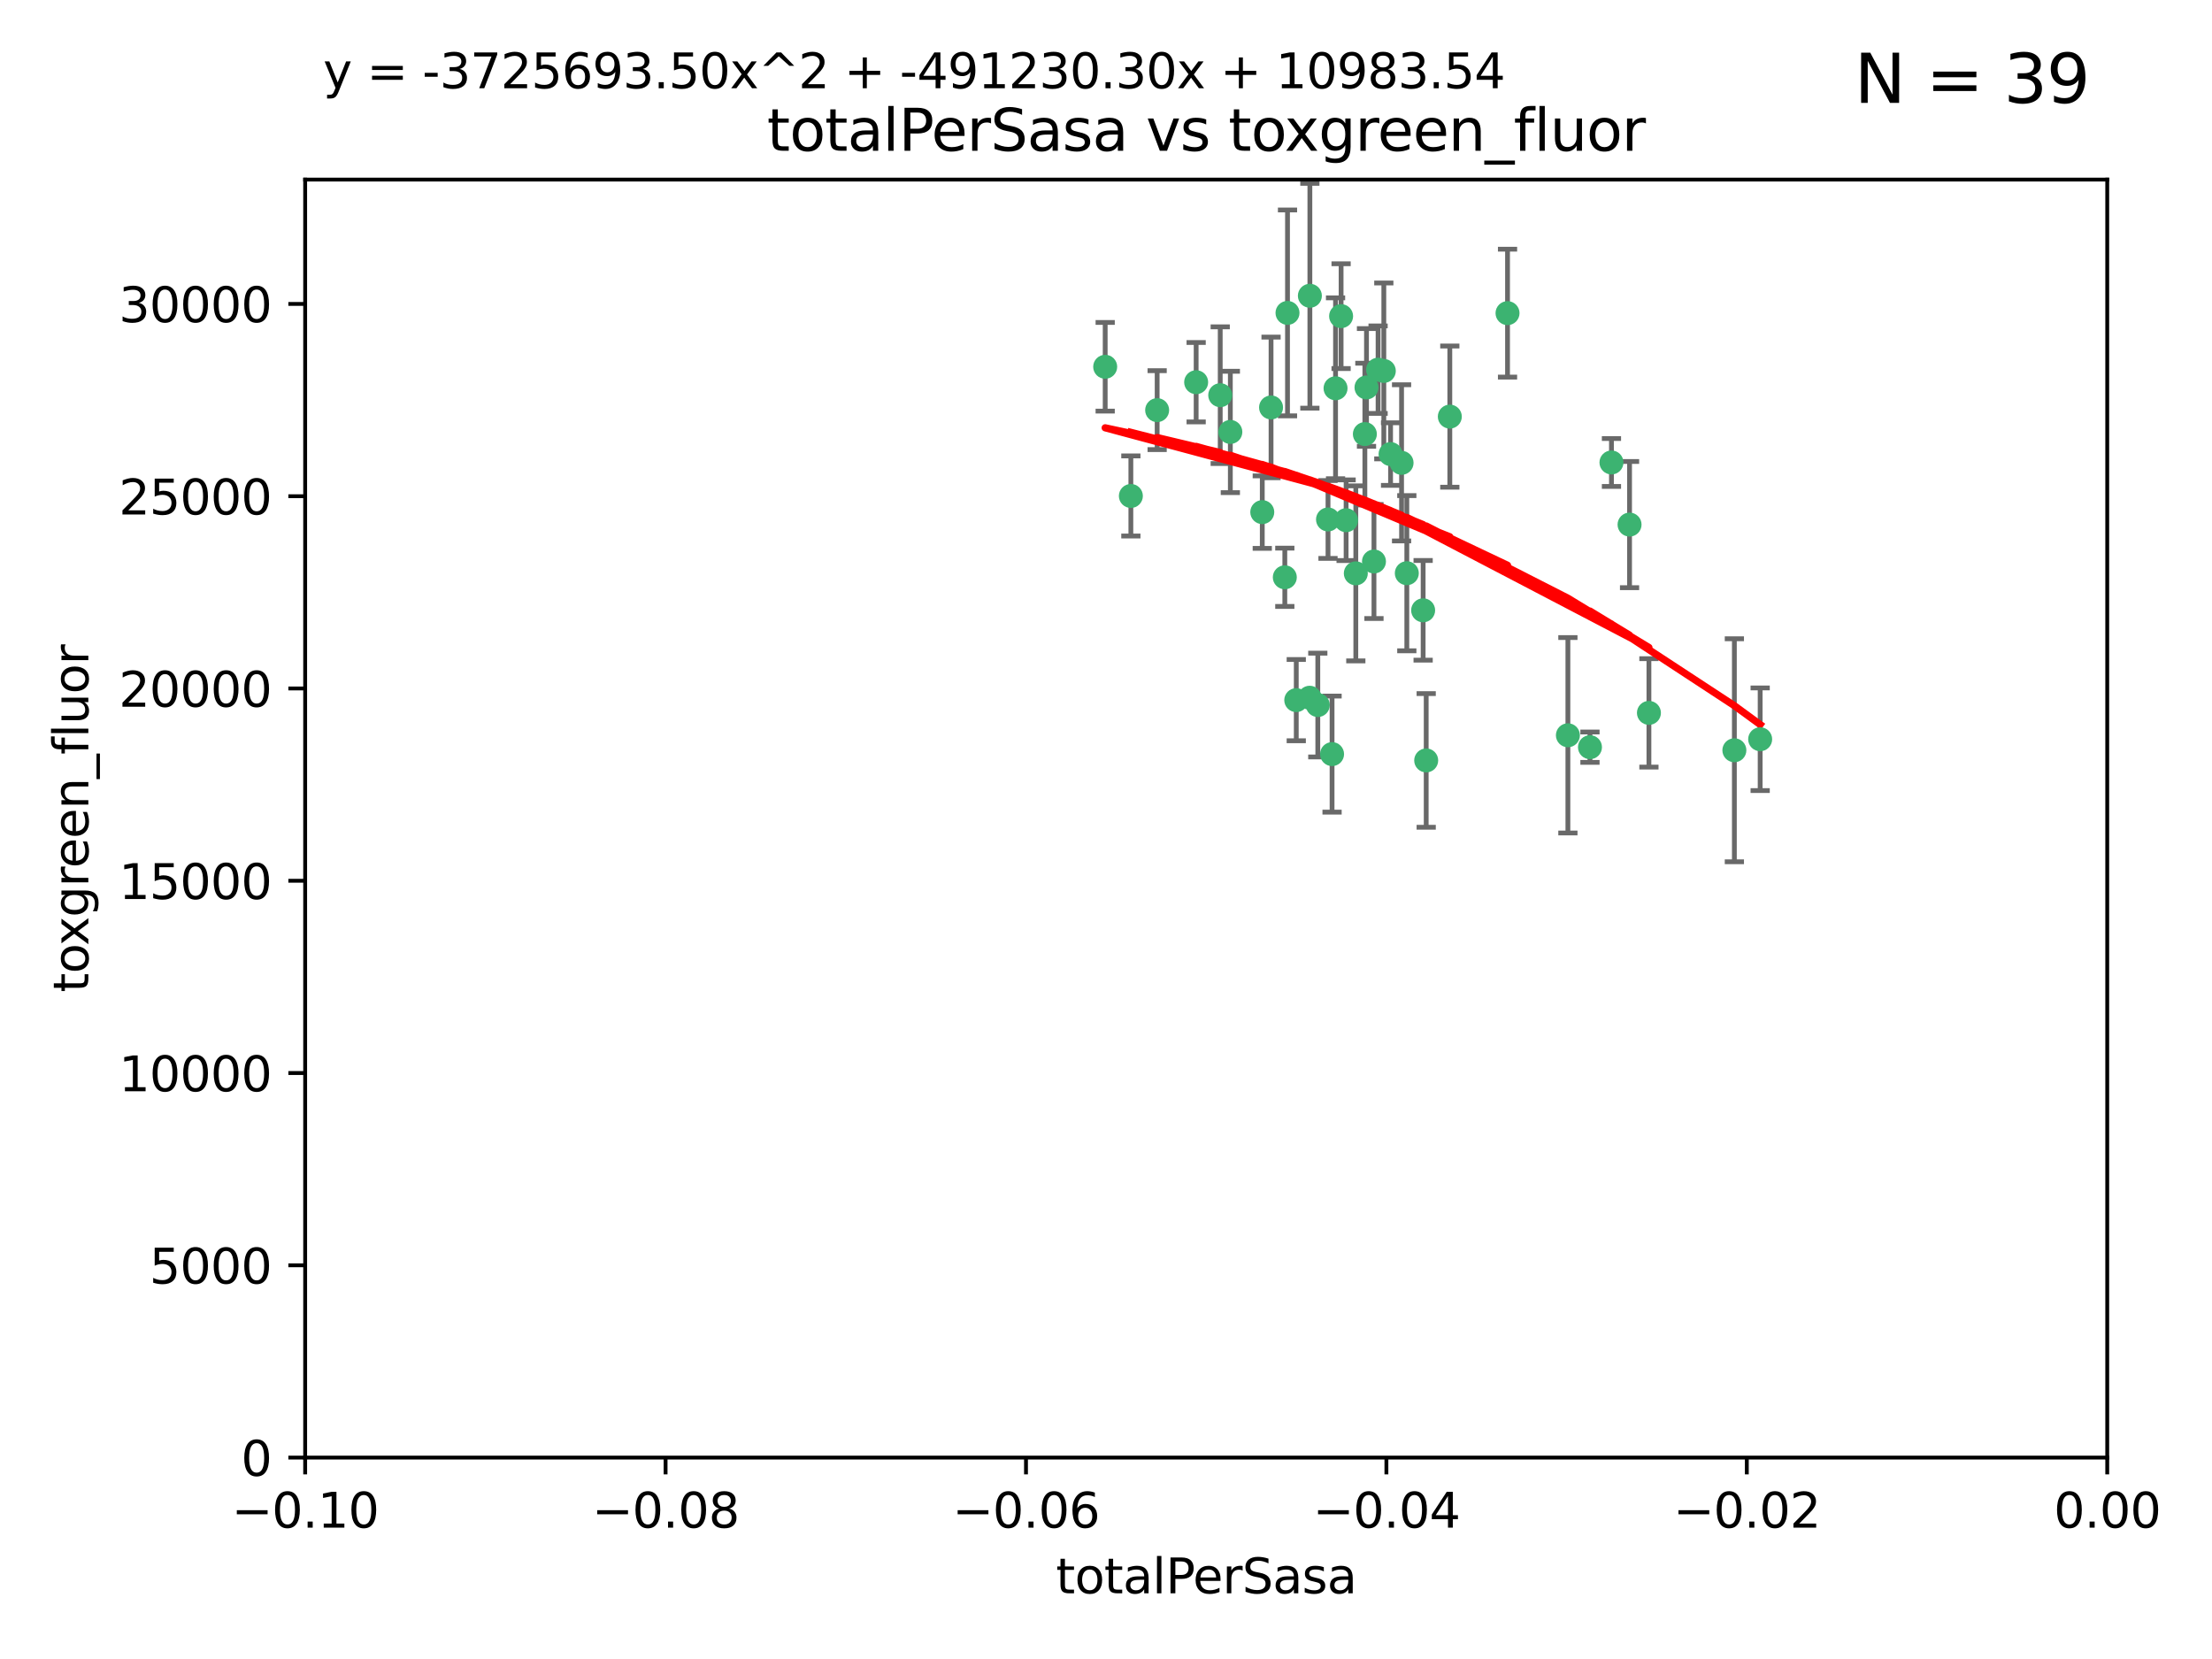 <?xml version="1.0" encoding="utf-8" standalone="no"?>
<!DOCTYPE svg PUBLIC "-//W3C//DTD SVG 1.1//EN"
  "http://www.w3.org/Graphics/SVG/1.1/DTD/svg11.dtd">
<svg xmlns:xlink="http://www.w3.org/1999/xlink" width="460.8pt" height="345.6pt" viewBox="0 0 460.8 345.6" xmlns="http://www.w3.org/2000/svg" version="1.1">
 <defs>
  <style type="text/css">*{stroke-linejoin: round; stroke-linecap: butt}</style>
 </defs>
 <g id="figure_1">
  <g id="patch_1">
   <path d="M 0 345.6 
L 460.8 345.6 
L 460.8 0 
L 0 0 
z
" style="fill: #ffffff"/>
  </g>
  <g id="axes_1">
   <g id="patch_2">
    <path d="M 63.571 303.64 
L 438.975 303.64 
L 438.975 37.411 
L 63.571 37.411 
z
" style="fill: #ffffff"/>
   </g>
   <g id="PathCollection_1">
    <defs>
     <path id="mb747cccae9" d="M 0 1.118 
C 0.297 1.118 0.581 1 0.791 0.791 
C 1 0.581 1.118 0.297 1.118 0 
C 1.118 -0.297 1 -0.581 0.791 -0.791 
C 0.581 -1 0.297 -1.118 0 -1.118 
C -0.297 -1.118 -0.581 -1 -0.791 -0.791 
C -1 -0.581 -1.118 -0.297 -1.118 0 
C -1.118 0.297 -1 0.581 -0.791 0.791 
C -0.581 1 -0.297 1.118 0 1.118 
z
" style="stroke: #3cb371"/>
    </defs>
    <g clip-path="url(#p113a3d23f7)">
     <use xlink:href="#mb747cccae9" x="235.58" y="103.319" style="fill: #3cb371; stroke: #3cb371"/>
     <use xlink:href="#mb747cccae9" x="268.211" y="65.184" style="fill: #3cb371; stroke: #3cb371"/>
     <use xlink:href="#mb747cccae9" x="241.055" y="85.438" style="fill: #3cb371; stroke: #3cb371"/>
     <use xlink:href="#mb747cccae9" x="254.195" y="82.326" style="fill: #3cb371; stroke: #3cb371"/>
     <use xlink:href="#mb747cccae9" x="230.231" y="76.407" style="fill: #3cb371; stroke: #3cb371"/>
     <use xlink:href="#mb747cccae9" x="279.375" y="65.86" style="fill: #3cb371; stroke: #3cb371"/>
     <use xlink:href="#mb747cccae9" x="276.649" y="108.214" style="fill: #3cb371; stroke: #3cb371"/>
     <use xlink:href="#mb747cccae9" x="284.327" y="90.426" style="fill: #3cb371; stroke: #3cb371"/>
     <use xlink:href="#mb747cccae9" x="272.871" y="61.614" style="fill: #3cb371; stroke: #3cb371"/>
     <use xlink:href="#mb747cccae9" x="296.465" y="127.138" style="fill: #3cb371; stroke: #3cb371"/>
     <use xlink:href="#mb747cccae9" x="278.219" y="80.887" style="fill: #3cb371; stroke: #3cb371"/>
     <use xlink:href="#mb747cccae9" x="282.441" y="119.44" style="fill: #3cb371; stroke: #3cb371"/>
     <use xlink:href="#mb747cccae9" x="272.826" y="145.351" style="fill: #3cb371; stroke: #3cb371"/>
     <use xlink:href="#mb747cccae9" x="289.681" y="94.593" style="fill: #3cb371; stroke: #3cb371"/>
     <use xlink:href="#mb747cccae9" x="280.418" y="108.37" style="fill: #3cb371; stroke: #3cb371"/>
     <use xlink:href="#mb747cccae9" x="262.954" y="106.684" style="fill: #3cb371; stroke: #3cb371"/>
     <use xlink:href="#mb747cccae9" x="287.08" y="77.01" style="fill: #3cb371; stroke: #3cb371"/>
     <use xlink:href="#mb747cccae9" x="270.035" y="145.851" style="fill: #3cb371; stroke: #3cb371"/>
     <use xlink:href="#mb747cccae9" x="302.023" y="86.787" style="fill: #3cb371; stroke: #3cb371"/>
     <use xlink:href="#mb747cccae9" x="264.783" y="84.877" style="fill: #3cb371; stroke: #3cb371"/>
     <use xlink:href="#mb747cccae9" x="249.18" y="79.621" style="fill: #3cb371; stroke: #3cb371"/>
     <use xlink:href="#mb747cccae9" x="277.493" y="157.094" style="fill: #3cb371; stroke: #3cb371"/>
     <use xlink:href="#mb747cccae9" x="288.274" y="77.272" style="fill: #3cb371; stroke: #3cb371"/>
     <use xlink:href="#mb747cccae9" x="335.696" y="96.341" style="fill: #3cb371; stroke: #3cb371"/>
     <use xlink:href="#mb747cccae9" x="293.065" y="119.409" style="fill: #3cb371; stroke: #3cb371"/>
     <use xlink:href="#mb747cccae9" x="314.046" y="65.233" style="fill: #3cb371; stroke: #3cb371"/>
     <use xlink:href="#mb747cccae9" x="267.65" y="120.261" style="fill: #3cb371; stroke: #3cb371"/>
     <use xlink:href="#mb747cccae9" x="274.522" y="146.874" style="fill: #3cb371; stroke: #3cb371"/>
     <use xlink:href="#mb747cccae9" x="291.972" y="96.418" style="fill: #3cb371; stroke: #3cb371"/>
     <use xlink:href="#mb747cccae9" x="284.666" y="80.711" style="fill: #3cb371; stroke: #3cb371"/>
     <use xlink:href="#mb747cccae9" x="256.303" y="89.982" style="fill: #3cb371; stroke: #3cb371"/>
     <use xlink:href="#mb747cccae9" x="286.223" y="116.968" style="fill: #3cb371; stroke: #3cb371"/>
     <use xlink:href="#mb747cccae9" x="343.502" y="148.507" style="fill: #3cb371; stroke: #3cb371"/>
     <use xlink:href="#mb747cccae9" x="326.622" y="153.171" style="fill: #3cb371; stroke: #3cb371"/>
     <use xlink:href="#mb747cccae9" x="297.102" y="158.411" style="fill: #3cb371; stroke: #3cb371"/>
     <use xlink:href="#mb747cccae9" x="339.466" y="109.281" style="fill: #3cb371; stroke: #3cb371"/>
     <use xlink:href="#mb747cccae9" x="331.219" y="155.653" style="fill: #3cb371; stroke: #3cb371"/>
     <use xlink:href="#mb747cccae9" x="361.301" y="156.293" style="fill: #3cb371; stroke: #3cb371"/>
     <use xlink:href="#mb747cccae9" x="366.674" y="153.996" style="fill: #3cb371; stroke: #3cb371"/>
    </g>
   </g>
   <g id="matplotlib.axis_1">
    <g id="xtick_1">
     <g id="line2d_1">
      <defs>
       <path id="mb0b80c08f9" d="M 0 0 
L 0 3.5 
" style="stroke: #000000; stroke-width: 0.8"/>
      </defs>
      <g>
       <use xlink:href="#mb0b80c08f9" x="63.571" y="303.64" style="stroke: #000000; stroke-width: 0.8"/>
      </g>
     </g>
     <g id="text_1">
      <!-- −0.10 -->
      <g transform="translate(48.249 318.238)scale(0.1 -0.1)">
       <defs>
        <path id="DejaVuSans-2212" d="M 678 2272 
L 4684 2272 
L 4684 1741 
L 678 1741 
L 678 2272 
z
" transform="scale(0.016)"/>
        <path id="DejaVuSans-30" d="M 2034 4250 
Q 1547 4250 1301 3770 
Q 1056 3291 1056 2328 
Q 1056 1369 1301 889 
Q 1547 409 2034 409 
Q 2525 409 2770 889 
Q 3016 1369 3016 2328 
Q 3016 3291 2770 3770 
Q 2525 4250 2034 4250 
z
M 2034 4750 
Q 2819 4750 3233 4129 
Q 3647 3509 3647 2328 
Q 3647 1150 3233 529 
Q 2819 -91 2034 -91 
Q 1250 -91 836 529 
Q 422 1150 422 2328 
Q 422 3509 836 4129 
Q 1250 4750 2034 4750 
z
" transform="scale(0.016)"/>
        <path id="DejaVuSans-2e" d="M 684 794 
L 1344 794 
L 1344 0 
L 684 0 
L 684 794 
z
" transform="scale(0.016)"/>
        <path id="DejaVuSans-31" d="M 794 531 
L 1825 531 
L 1825 4091 
L 703 3866 
L 703 4441 
L 1819 4666 
L 2450 4666 
L 2450 531 
L 3481 531 
L 3481 0 
L 794 0 
L 794 531 
z
" transform="scale(0.016)"/>
       </defs>
       <use xlink:href="#DejaVuSans-2212"/>
       <use xlink:href="#DejaVuSans-30" x="83.789"/>
       <use xlink:href="#DejaVuSans-2e" x="147.412"/>
       <use xlink:href="#DejaVuSans-31" x="179.199"/>
       <use xlink:href="#DejaVuSans-30" x="242.822"/>
      </g>
     </g>
    </g>
    <g id="xtick_2">
     <g id="line2d_2">
      <g>
       <use xlink:href="#mb0b80c08f9" x="138.652" y="303.64" style="stroke: #000000; stroke-width: 0.8"/>
      </g>
     </g>
     <g id="text_2">
      <!-- −0.08 -->
      <g transform="translate(123.329 318.238)scale(0.1 -0.1)">
       <defs>
        <path id="DejaVuSans-38" d="M 2034 2216 
Q 1584 2216 1326 1975 
Q 1069 1734 1069 1313 
Q 1069 891 1326 650 
Q 1584 409 2034 409 
Q 2484 409 2743 651 
Q 3003 894 3003 1313 
Q 3003 1734 2745 1975 
Q 2488 2216 2034 2216 
z
M 1403 2484 
Q 997 2584 770 2862 
Q 544 3141 544 3541 
Q 544 4100 942 4425 
Q 1341 4750 2034 4750 
Q 2731 4750 3128 4425 
Q 3525 4100 3525 3541 
Q 3525 3141 3298 2862 
Q 3072 2584 2669 2484 
Q 3125 2378 3379 2068 
Q 3634 1759 3634 1313 
Q 3634 634 3220 271 
Q 2806 -91 2034 -91 
Q 1263 -91 848 271 
Q 434 634 434 1313 
Q 434 1759 690 2068 
Q 947 2378 1403 2484 
z
M 1172 3481 
Q 1172 3119 1398 2916 
Q 1625 2713 2034 2713 
Q 2441 2713 2670 2916 
Q 2900 3119 2900 3481 
Q 2900 3844 2670 4047 
Q 2441 4250 2034 4250 
Q 1625 4250 1398 4047 
Q 1172 3844 1172 3481 
z
" transform="scale(0.016)"/>
       </defs>
       <use xlink:href="#DejaVuSans-2212"/>
       <use xlink:href="#DejaVuSans-30" x="83.789"/>
       <use xlink:href="#DejaVuSans-2e" x="147.412"/>
       <use xlink:href="#DejaVuSans-30" x="179.199"/>
       <use xlink:href="#DejaVuSans-38" x="242.822"/>
      </g>
     </g>
    </g>
    <g id="xtick_3">
     <g id="line2d_3">
      <g>
       <use xlink:href="#mb0b80c08f9" x="213.733" y="303.64" style="stroke: #000000; stroke-width: 0.8"/>
      </g>
     </g>
     <g id="text_3">
      <!-- −0.06 -->
      <g transform="translate(198.41 318.238)scale(0.1 -0.1)">
       <defs>
        <path id="DejaVuSans-36" d="M 2113 2584 
Q 1688 2584 1439 2293 
Q 1191 2003 1191 1497 
Q 1191 994 1439 701 
Q 1688 409 2113 409 
Q 2538 409 2786 701 
Q 3034 994 3034 1497 
Q 3034 2003 2786 2293 
Q 2538 2584 2113 2584 
z
M 3366 4563 
L 3366 3988 
Q 3128 4100 2886 4159 
Q 2644 4219 2406 4219 
Q 1781 4219 1451 3797 
Q 1122 3375 1075 2522 
Q 1259 2794 1537 2939 
Q 1816 3084 2150 3084 
Q 2853 3084 3261 2657 
Q 3669 2231 3669 1497 
Q 3669 778 3244 343 
Q 2819 -91 2113 -91 
Q 1303 -91 875 529 
Q 447 1150 447 2328 
Q 447 3434 972 4092 
Q 1497 4750 2381 4750 
Q 2619 4750 2861 4703 
Q 3103 4656 3366 4563 
z
" transform="scale(0.016)"/>
       </defs>
       <use xlink:href="#DejaVuSans-2212"/>
       <use xlink:href="#DejaVuSans-30" x="83.789"/>
       <use xlink:href="#DejaVuSans-2e" x="147.412"/>
       <use xlink:href="#DejaVuSans-30" x="179.199"/>
       <use xlink:href="#DejaVuSans-36" x="242.822"/>
      </g>
     </g>
    </g>
    <g id="xtick_4">
     <g id="line2d_4">
      <g>
       <use xlink:href="#mb0b80c08f9" x="288.813" y="303.64" style="stroke: #000000; stroke-width: 0.8"/>
      </g>
     </g>
     <g id="text_4">
      <!-- −0.04 -->
      <g transform="translate(273.491 318.238)scale(0.1 -0.1)">
       <defs>
        <path id="DejaVuSans-34" d="M 2419 4116 
L 825 1625 
L 2419 1625 
L 2419 4116 
z
M 2253 4666 
L 3047 4666 
L 3047 1625 
L 3713 1625 
L 3713 1100 
L 3047 1100 
L 3047 0 
L 2419 0 
L 2419 1100 
L 313 1100 
L 313 1709 
L 2253 4666 
z
" transform="scale(0.016)"/>
       </defs>
       <use xlink:href="#DejaVuSans-2212"/>
       <use xlink:href="#DejaVuSans-30" x="83.789"/>
       <use xlink:href="#DejaVuSans-2e" x="147.412"/>
       <use xlink:href="#DejaVuSans-30" x="179.199"/>
       <use xlink:href="#DejaVuSans-34" x="242.822"/>
      </g>
     </g>
    </g>
    <g id="xtick_5">
     <g id="line2d_5">
      <g>
       <use xlink:href="#mb0b80c08f9" x="363.894" y="303.64" style="stroke: #000000; stroke-width: 0.8"/>
      </g>
     </g>
     <g id="text_5">
      <!-- −0.02 -->
      <g transform="translate(348.572 318.238)scale(0.1 -0.1)">
       <defs>
        <path id="DejaVuSans-32" d="M 1228 531 
L 3431 531 
L 3431 0 
L 469 0 
L 469 531 
Q 828 903 1448 1529 
Q 2069 2156 2228 2338 
Q 2531 2678 2651 2914 
Q 2772 3150 2772 3378 
Q 2772 3750 2511 3984 
Q 2250 4219 1831 4219 
Q 1534 4219 1204 4116 
Q 875 4013 500 3803 
L 500 4441 
Q 881 4594 1212 4672 
Q 1544 4750 1819 4750 
Q 2544 4750 2975 4387 
Q 3406 4025 3406 3419 
Q 3406 3131 3298 2873 
Q 3191 2616 2906 2266 
Q 2828 2175 2409 1742 
Q 1991 1309 1228 531 
z
" transform="scale(0.016)"/>
       </defs>
       <use xlink:href="#DejaVuSans-2212"/>
       <use xlink:href="#DejaVuSans-30" x="83.789"/>
       <use xlink:href="#DejaVuSans-2e" x="147.412"/>
       <use xlink:href="#DejaVuSans-30" x="179.199"/>
       <use xlink:href="#DejaVuSans-32" x="242.822"/>
      </g>
     </g>
    </g>
    <g id="xtick_6">
     <g id="line2d_6">
      <g>
       <use xlink:href="#mb0b80c08f9" x="438.975" y="303.64" style="stroke: #000000; stroke-width: 0.8"/>
      </g>
     </g>
     <g id="text_6">
      <!-- 0.00 -->
      <g transform="translate(427.842 318.238)scale(0.1 -0.1)">
       <use xlink:href="#DejaVuSans-30"/>
       <use xlink:href="#DejaVuSans-2e" x="63.623"/>
       <use xlink:href="#DejaVuSans-30" x="95.41"/>
       <use xlink:href="#DejaVuSans-30" x="159.033"/>
      </g>
     </g>
    </g>
    <g id="text_7">
     <!-- totalPerSasa -->
     <g transform="translate(219.968 331.917)scale(0.1 -0.1)">
      <defs>
       <path id="DejaVuSans-74" d="M 1172 4494 
L 1172 3500 
L 2356 3500 
L 2356 3053 
L 1172 3053 
L 1172 1153 
Q 1172 725 1289 603 
Q 1406 481 1766 481 
L 2356 481 
L 2356 0 
L 1766 0 
Q 1100 0 847 248 
Q 594 497 594 1153 
L 594 3053 
L 172 3053 
L 172 3500 
L 594 3500 
L 594 4494 
L 1172 4494 
z
" transform="scale(0.016)"/>
       <path id="DejaVuSans-6f" d="M 1959 3097 
Q 1497 3097 1228 2736 
Q 959 2375 959 1747 
Q 959 1119 1226 758 
Q 1494 397 1959 397 
Q 2419 397 2687 759 
Q 2956 1122 2956 1747 
Q 2956 2369 2687 2733 
Q 2419 3097 1959 3097 
z
M 1959 3584 
Q 2709 3584 3137 3096 
Q 3566 2609 3566 1747 
Q 3566 888 3137 398 
Q 2709 -91 1959 -91 
Q 1206 -91 779 398 
Q 353 888 353 1747 
Q 353 2609 779 3096 
Q 1206 3584 1959 3584 
z
" transform="scale(0.016)"/>
       <path id="DejaVuSans-61" d="M 2194 1759 
Q 1497 1759 1228 1600 
Q 959 1441 959 1056 
Q 959 750 1161 570 
Q 1363 391 1709 391 
Q 2188 391 2477 730 
Q 2766 1069 2766 1631 
L 2766 1759 
L 2194 1759 
z
M 3341 1997 
L 3341 0 
L 2766 0 
L 2766 531 
Q 2569 213 2275 61 
Q 1981 -91 1556 -91 
Q 1019 -91 701 211 
Q 384 513 384 1019 
Q 384 1609 779 1909 
Q 1175 2209 1959 2209 
L 2766 2209 
L 2766 2266 
Q 2766 2663 2505 2880 
Q 2244 3097 1772 3097 
Q 1472 3097 1187 3025 
Q 903 2953 641 2809 
L 641 3341 
Q 956 3463 1253 3523 
Q 1550 3584 1831 3584 
Q 2591 3584 2966 3190 
Q 3341 2797 3341 1997 
z
" transform="scale(0.016)"/>
       <path id="DejaVuSans-6c" d="M 603 4863 
L 1178 4863 
L 1178 0 
L 603 0 
L 603 4863 
z
" transform="scale(0.016)"/>
       <path id="DejaVuSans-50" d="M 1259 4147 
L 1259 2394 
L 2053 2394 
Q 2494 2394 2734 2622 
Q 2975 2850 2975 3272 
Q 2975 3691 2734 3919 
Q 2494 4147 2053 4147 
L 1259 4147 
z
M 628 4666 
L 2053 4666 
Q 2838 4666 3239 4311 
Q 3641 3956 3641 3272 
Q 3641 2581 3239 2228 
Q 2838 1875 2053 1875 
L 1259 1875 
L 1259 0 
L 628 0 
L 628 4666 
z
" transform="scale(0.016)"/>
       <path id="DejaVuSans-65" d="M 3597 1894 
L 3597 1613 
L 953 1613 
Q 991 1019 1311 708 
Q 1631 397 2203 397 
Q 2534 397 2845 478 
Q 3156 559 3463 722 
L 3463 178 
Q 3153 47 2828 -22 
Q 2503 -91 2169 -91 
Q 1331 -91 842 396 
Q 353 884 353 1716 
Q 353 2575 817 3079 
Q 1281 3584 2069 3584 
Q 2775 3584 3186 3129 
Q 3597 2675 3597 1894 
z
M 3022 2063 
Q 3016 2534 2758 2815 
Q 2500 3097 2075 3097 
Q 1594 3097 1305 2825 
Q 1016 2553 972 2059 
L 3022 2063 
z
" transform="scale(0.016)"/>
       <path id="DejaVuSans-72" d="M 2631 2963 
Q 2534 3019 2420 3045 
Q 2306 3072 2169 3072 
Q 1681 3072 1420 2755 
Q 1159 2438 1159 1844 
L 1159 0 
L 581 0 
L 581 3500 
L 1159 3500 
L 1159 2956 
Q 1341 3275 1631 3429 
Q 1922 3584 2338 3584 
Q 2397 3584 2469 3576 
Q 2541 3569 2628 3553 
L 2631 2963 
z
" transform="scale(0.016)"/>
       <path id="DejaVuSans-53" d="M 3425 4513 
L 3425 3897 
Q 3066 4069 2747 4153 
Q 2428 4238 2131 4238 
Q 1616 4238 1336 4038 
Q 1056 3838 1056 3469 
Q 1056 3159 1242 3001 
Q 1428 2844 1947 2747 
L 2328 2669 
Q 3034 2534 3370 2195 
Q 3706 1856 3706 1288 
Q 3706 609 3251 259 
Q 2797 -91 1919 -91 
Q 1588 -91 1214 -16 
Q 841 59 441 206 
L 441 856 
Q 825 641 1194 531 
Q 1563 422 1919 422 
Q 2459 422 2753 634 
Q 3047 847 3047 1241 
Q 3047 1584 2836 1778 
Q 2625 1972 2144 2069 
L 1759 2144 
Q 1053 2284 737 2584 
Q 422 2884 422 3419 
Q 422 4038 858 4394 
Q 1294 4750 2059 4750 
Q 2388 4750 2728 4690 
Q 3069 4631 3425 4513 
z
" transform="scale(0.016)"/>
       <path id="DejaVuSans-73" d="M 2834 3397 
L 2834 2853 
Q 2591 2978 2328 3040 
Q 2066 3103 1784 3103 
Q 1356 3103 1142 2972 
Q 928 2841 928 2578 
Q 928 2378 1081 2264 
Q 1234 2150 1697 2047 
L 1894 2003 
Q 2506 1872 2764 1633 
Q 3022 1394 3022 966 
Q 3022 478 2636 193 
Q 2250 -91 1575 -91 
Q 1294 -91 989 -36 
Q 684 19 347 128 
L 347 722 
Q 666 556 975 473 
Q 1284 391 1588 391 
Q 1994 391 2212 530 
Q 2431 669 2431 922 
Q 2431 1156 2273 1281 
Q 2116 1406 1581 1522 
L 1381 1569 
Q 847 1681 609 1914 
Q 372 2147 372 2553 
Q 372 3047 722 3315 
Q 1072 3584 1716 3584 
Q 2034 3584 2315 3537 
Q 2597 3491 2834 3397 
z
" transform="scale(0.016)"/>
      </defs>
      <use xlink:href="#DejaVuSans-74"/>
      <use xlink:href="#DejaVuSans-6f" x="39.209"/>
      <use xlink:href="#DejaVuSans-74" x="100.391"/>
      <use xlink:href="#DejaVuSans-61" x="139.6"/>
      <use xlink:href="#DejaVuSans-6c" x="200.879"/>
      <use xlink:href="#DejaVuSans-50" x="228.662"/>
      <use xlink:href="#DejaVuSans-65" x="285.34"/>
      <use xlink:href="#DejaVuSans-72" x="346.863"/>
      <use xlink:href="#DejaVuSans-53" x="387.977"/>
      <use xlink:href="#DejaVuSans-61" x="451.453"/>
      <use xlink:href="#DejaVuSans-73" x="512.732"/>
      <use xlink:href="#DejaVuSans-61" x="564.832"/>
     </g>
    </g>
   </g>
   <g id="matplotlib.axis_2">
    <g id="ytick_1">
     <g id="line2d_7">
      <defs>
       <path id="m13ea2fe868" d="M 0 0 
L -3.5 0 
" style="stroke: #000000; stroke-width: 0.8"/>
      </defs>
      <g>
       <use xlink:href="#m13ea2fe868" x="63.571" y="303.64" style="stroke: #000000; stroke-width: 0.8"/>
      </g>
     </g>
     <g id="text_8">
      <!-- 0 -->
      <g transform="translate(50.209 307.439)scale(0.1 -0.1)">
       <use xlink:href="#DejaVuSans-30"/>
      </g>
     </g>
    </g>
    <g id="ytick_2">
     <g id="line2d_8">
      <g>
       <use xlink:href="#m13ea2fe868" x="63.571" y="263.586" style="stroke: #000000; stroke-width: 0.8"/>
      </g>
     </g>
     <g id="text_9">
      <!-- 5000 -->
      <g transform="translate(31.121 267.385)scale(0.1 -0.1)">
       <defs>
        <path id="DejaVuSans-35" d="M 691 4666 
L 3169 4666 
L 3169 4134 
L 1269 4134 
L 1269 2991 
Q 1406 3038 1543 3061 
Q 1681 3084 1819 3084 
Q 2600 3084 3056 2656 
Q 3513 2228 3513 1497 
Q 3513 744 3044 326 
Q 2575 -91 1722 -91 
Q 1428 -91 1123 -41 
Q 819 9 494 109 
L 494 744 
Q 775 591 1075 516 
Q 1375 441 1709 441 
Q 2250 441 2565 725 
Q 2881 1009 2881 1497 
Q 2881 1984 2565 2268 
Q 2250 2553 1709 2553 
Q 1456 2553 1204 2497 
Q 953 2441 691 2322 
L 691 4666 
z
" transform="scale(0.016)"/>
       </defs>
       <use xlink:href="#DejaVuSans-35"/>
       <use xlink:href="#DejaVuSans-30" x="63.623"/>
       <use xlink:href="#DejaVuSans-30" x="127.246"/>
       <use xlink:href="#DejaVuSans-30" x="190.869"/>
      </g>
     </g>
    </g>
    <g id="ytick_3">
     <g id="line2d_9">
      <g>
       <use xlink:href="#m13ea2fe868" x="63.571" y="223.532" style="stroke: #000000; stroke-width: 0.8"/>
      </g>
     </g>
     <g id="text_10">
      <!-- 10000 -->
      <g transform="translate(24.759 227.331)scale(0.1 -0.1)">
       <use xlink:href="#DejaVuSans-31"/>
       <use xlink:href="#DejaVuSans-30" x="63.623"/>
       <use xlink:href="#DejaVuSans-30" x="127.246"/>
       <use xlink:href="#DejaVuSans-30" x="190.869"/>
       <use xlink:href="#DejaVuSans-30" x="254.492"/>
      </g>
     </g>
    </g>
    <g id="ytick_4">
     <g id="line2d_10">
      <g>
       <use xlink:href="#m13ea2fe868" x="63.571" y="183.478" style="stroke: #000000; stroke-width: 0.8"/>
      </g>
     </g>
     <g id="text_11">
      <!-- 15000 -->
      <g transform="translate(24.759 187.278)scale(0.1 -0.1)">
       <use xlink:href="#DejaVuSans-31"/>
       <use xlink:href="#DejaVuSans-35" x="63.623"/>
       <use xlink:href="#DejaVuSans-30" x="127.246"/>
       <use xlink:href="#DejaVuSans-30" x="190.869"/>
       <use xlink:href="#DejaVuSans-30" x="254.492"/>
      </g>
     </g>
    </g>
    <g id="ytick_5">
     <g id="line2d_11">
      <g>
       <use xlink:href="#m13ea2fe868" x="63.571" y="143.424" style="stroke: #000000; stroke-width: 0.8"/>
      </g>
     </g>
     <g id="text_12">
      <!-- 20000 -->
      <g transform="translate(24.759 147.224)scale(0.1 -0.1)">
       <use xlink:href="#DejaVuSans-32"/>
       <use xlink:href="#DejaVuSans-30" x="63.623"/>
       <use xlink:href="#DejaVuSans-30" x="127.246"/>
       <use xlink:href="#DejaVuSans-30" x="190.869"/>
       <use xlink:href="#DejaVuSans-30" x="254.492"/>
      </g>
     </g>
    </g>
    <g id="ytick_6">
     <g id="line2d_12">
      <g>
       <use xlink:href="#m13ea2fe868" x="63.571" y="103.371" style="stroke: #000000; stroke-width: 0.8"/>
      </g>
     </g>
     <g id="text_13">
      <!-- 25000 -->
      <g transform="translate(24.759 107.17)scale(0.1 -0.1)">
       <use xlink:href="#DejaVuSans-32"/>
       <use xlink:href="#DejaVuSans-35" x="63.623"/>
       <use xlink:href="#DejaVuSans-30" x="127.246"/>
       <use xlink:href="#DejaVuSans-30" x="190.869"/>
       <use xlink:href="#DejaVuSans-30" x="254.492"/>
      </g>
     </g>
    </g>
    <g id="ytick_7">
     <g id="line2d_13">
      <g>
       <use xlink:href="#m13ea2fe868" x="63.571" y="63.317" style="stroke: #000000; stroke-width: 0.8"/>
      </g>
     </g>
     <g id="text_14">
      <!-- 30000 -->
      <g transform="translate(24.759 67.116)scale(0.1 -0.1)">
       <defs>
        <path id="DejaVuSans-33" d="M 2597 2516 
Q 3050 2419 3304 2112 
Q 3559 1806 3559 1356 
Q 3559 666 3084 287 
Q 2609 -91 1734 -91 
Q 1441 -91 1130 -33 
Q 819 25 488 141 
L 488 750 
Q 750 597 1062 519 
Q 1375 441 1716 441 
Q 2309 441 2620 675 
Q 2931 909 2931 1356 
Q 2931 1769 2642 2001 
Q 2353 2234 1838 2234 
L 1294 2234 
L 1294 2753 
L 1863 2753 
Q 2328 2753 2575 2939 
Q 2822 3125 2822 3475 
Q 2822 3834 2567 4026 
Q 2313 4219 1838 4219 
Q 1578 4219 1281 4162 
Q 984 4106 628 3988 
L 628 4550 
Q 988 4650 1302 4700 
Q 1616 4750 1894 4750 
Q 2613 4750 3031 4423 
Q 3450 4097 3450 3541 
Q 3450 3153 3228 2886 
Q 3006 2619 2597 2516 
z
" transform="scale(0.016)"/>
       </defs>
       <use xlink:href="#DejaVuSans-33"/>
       <use xlink:href="#DejaVuSans-30" x="63.623"/>
       <use xlink:href="#DejaVuSans-30" x="127.246"/>
       <use xlink:href="#DejaVuSans-30" x="190.869"/>
       <use xlink:href="#DejaVuSans-30" x="254.492"/>
      </g>
     </g>
    </g>
    <g id="text_15">
     <!-- toxgreen_fluor -->
     <g transform="translate(18.401 206.72)rotate(-90)scale(0.1 -0.1)">
      <defs>
       <path id="DejaVuSans-78" d="M 3513 3500 
L 2247 1797 
L 3578 0 
L 2900 0 
L 1881 1375 
L 863 0 
L 184 0 
L 1544 1831 
L 300 3500 
L 978 3500 
L 1906 2253 
L 2834 3500 
L 3513 3500 
z
" transform="scale(0.016)"/>
       <path id="DejaVuSans-67" d="M 2906 1791 
Q 2906 2416 2648 2759 
Q 2391 3103 1925 3103 
Q 1463 3103 1205 2759 
Q 947 2416 947 1791 
Q 947 1169 1205 825 
Q 1463 481 1925 481 
Q 2391 481 2648 825 
Q 2906 1169 2906 1791 
z
M 3481 434 
Q 3481 -459 3084 -895 
Q 2688 -1331 1869 -1331 
Q 1566 -1331 1297 -1286 
Q 1028 -1241 775 -1147 
L 775 -588 
Q 1028 -725 1275 -790 
Q 1522 -856 1778 -856 
Q 2344 -856 2625 -561 
Q 2906 -266 2906 331 
L 2906 616 
Q 2728 306 2450 153 
Q 2172 0 1784 0 
Q 1141 0 747 490 
Q 353 981 353 1791 
Q 353 2603 747 3093 
Q 1141 3584 1784 3584 
Q 2172 3584 2450 3431 
Q 2728 3278 2906 2969 
L 2906 3500 
L 3481 3500 
L 3481 434 
z
" transform="scale(0.016)"/>
       <path id="DejaVuSans-6e" d="M 3513 2113 
L 3513 0 
L 2938 0 
L 2938 2094 
Q 2938 2591 2744 2837 
Q 2550 3084 2163 3084 
Q 1697 3084 1428 2787 
Q 1159 2491 1159 1978 
L 1159 0 
L 581 0 
L 581 3500 
L 1159 3500 
L 1159 2956 
Q 1366 3272 1645 3428 
Q 1925 3584 2291 3584 
Q 2894 3584 3203 3211 
Q 3513 2838 3513 2113 
z
" transform="scale(0.016)"/>
       <path id="DejaVuSans-5f" d="M 3263 -1063 
L 3263 -1509 
L -63 -1509 
L -63 -1063 
L 3263 -1063 
z
" transform="scale(0.016)"/>
       <path id="DejaVuSans-66" d="M 2375 4863 
L 2375 4384 
L 1825 4384 
Q 1516 4384 1395 4259 
Q 1275 4134 1275 3809 
L 1275 3500 
L 2222 3500 
L 2222 3053 
L 1275 3053 
L 1275 0 
L 697 0 
L 697 3053 
L 147 3053 
L 147 3500 
L 697 3500 
L 697 3744 
Q 697 4328 969 4595 
Q 1241 4863 1831 4863 
L 2375 4863 
z
" transform="scale(0.016)"/>
       <path id="DejaVuSans-75" d="M 544 1381 
L 544 3500 
L 1119 3500 
L 1119 1403 
Q 1119 906 1312 657 
Q 1506 409 1894 409 
Q 2359 409 2629 706 
Q 2900 1003 2900 1516 
L 2900 3500 
L 3475 3500 
L 3475 0 
L 2900 0 
L 2900 538 
Q 2691 219 2414 64 
Q 2138 -91 1772 -91 
Q 1169 -91 856 284 
Q 544 659 544 1381 
z
M 1991 3584 
L 1991 3584 
z
" transform="scale(0.016)"/>
      </defs>
      <use xlink:href="#DejaVuSans-74"/>
      <use xlink:href="#DejaVuSans-6f" x="39.209"/>
      <use xlink:href="#DejaVuSans-78" x="97.266"/>
      <use xlink:href="#DejaVuSans-67" x="156.445"/>
      <use xlink:href="#DejaVuSans-72" x="219.922"/>
      <use xlink:href="#DejaVuSans-65" x="258.785"/>
      <use xlink:href="#DejaVuSans-65" x="320.309"/>
      <use xlink:href="#DejaVuSans-6e" x="381.832"/>
      <use xlink:href="#DejaVuSans-5f" x="445.211"/>
      <use xlink:href="#DejaVuSans-66" x="495.211"/>
      <use xlink:href="#DejaVuSans-6c" x="530.416"/>
      <use xlink:href="#DejaVuSans-75" x="558.199"/>
      <use xlink:href="#DejaVuSans-6f" x="621.578"/>
      <use xlink:href="#DejaVuSans-72" x="682.76"/>
     </g>
    </g>
   </g>
   <g id="LineCollection_1">
    <path d="M 235.58 111.662 
L 235.58 94.976 
" clip-path="url(#p113a3d23f7)" style="fill: none; stroke: #696969"/>
    <path d="M 268.211 86.629 
L 268.211 43.739 
" clip-path="url(#p113a3d23f7)" style="fill: none; stroke: #696969"/>
    <path d="M 241.055 93.658 
L 241.055 77.218 
" clip-path="url(#p113a3d23f7)" style="fill: none; stroke: #696969"/>
    <path d="M 254.195 96.567 
L 254.195 68.086 
" clip-path="url(#p113a3d23f7)" style="fill: none; stroke: #696969"/>
    <path d="M 230.231 85.641 
L 230.231 67.173 
" clip-path="url(#p113a3d23f7)" style="fill: none; stroke: #696969"/>
    <path d="M 279.375 76.775 
L 279.375 54.946 
" clip-path="url(#p113a3d23f7)" style="fill: none; stroke: #696969"/>
    <path d="M 276.649 116.326 
L 276.649 100.101 
" clip-path="url(#p113a3d23f7)" style="fill: none; stroke: #696969"/>
    <path d="M 284.327 105.189 
L 284.327 75.663 
" clip-path="url(#p113a3d23f7)" style="fill: none; stroke: #696969"/>
    <path d="M 272.871 85.029 
L 272.871 38.199 
" clip-path="url(#p113a3d23f7)" style="fill: none; stroke: #696969"/>
    <path d="M 296.465 137.518 
L 296.465 116.759 
" clip-path="url(#p113a3d23f7)" style="fill: none; stroke: #696969"/>
    <path d="M 278.219 99.727 
L 278.219 62.047 
" clip-path="url(#p113a3d23f7)" style="fill: none; stroke: #696969"/>
    <path d="M 282.441 137.675 
L 282.441 101.206 
" clip-path="url(#p113a3d23f7)" style="fill: none; stroke: #696969"/>
    <path d="M 272.826 145.95 
L 272.826 144.752 
" clip-path="url(#p113a3d23f7)" style="fill: none; stroke: #696969"/>
    <path d="M 289.681 101.108 
L 289.681 88.078 
" clip-path="url(#p113a3d23f7)" style="fill: none; stroke: #696969"/>
    <path d="M 280.418 116.773 
L 280.418 99.966 
" clip-path="url(#p113a3d23f7)" style="fill: none; stroke: #696969"/>
    <path d="M 262.954 114.235 
L 262.954 99.134 
" clip-path="url(#p113a3d23f7)" style="fill: none; stroke: #696969"/>
    <path d="M 287.08 86.119 
L 287.08 67.901 
" clip-path="url(#p113a3d23f7)" style="fill: none; stroke: #696969"/>
    <path d="M 270.035 154.314 
L 270.035 137.387 
" clip-path="url(#p113a3d23f7)" style="fill: none; stroke: #696969"/>
    <path d="M 302.023 101.495 
L 302.023 72.08 
" clip-path="url(#p113a3d23f7)" style="fill: none; stroke: #696969"/>
    <path d="M 264.783 99.526 
L 264.783 70.227 
" clip-path="url(#p113a3d23f7)" style="fill: none; stroke: #696969"/>
    <path d="M 249.18 87.894 
L 249.18 71.347 
" clip-path="url(#p113a3d23f7)" style="fill: none; stroke: #696969"/>
    <path d="M 277.493 169.182 
L 277.493 145.005 
" clip-path="url(#p113a3d23f7)" style="fill: none; stroke: #696969"/>
    <path d="M 288.274 95.589 
L 288.274 58.955 
" clip-path="url(#p113a3d23f7)" style="fill: none; stroke: #696969"/>
    <path d="M 335.696 101.329 
L 335.696 91.353 
" clip-path="url(#p113a3d23f7)" style="fill: none; stroke: #696969"/>
    <path d="M 293.065 135.574 
L 293.065 103.243 
" clip-path="url(#p113a3d23f7)" style="fill: none; stroke: #696969"/>
    <path d="M 314.046 78.556 
L 314.046 51.911 
" clip-path="url(#p113a3d23f7)" style="fill: none; stroke: #696969"/>
    <path d="M 267.65 126.332 
L 267.65 114.19 
" clip-path="url(#p113a3d23f7)" style="fill: none; stroke: #696969"/>
    <path d="M 274.522 157.684 
L 274.522 136.065 
" clip-path="url(#p113a3d23f7)" style="fill: none; stroke: #696969"/>
    <path d="M 291.972 112.691 
L 291.972 80.146 
" clip-path="url(#p113a3d23f7)" style="fill: none; stroke: #696969"/>
    <path d="M 284.666 92.975 
L 284.666 68.447 
" clip-path="url(#p113a3d23f7)" style="fill: none; stroke: #696969"/>
    <path d="M 256.303 102.623 
L 256.303 77.342 
" clip-path="url(#p113a3d23f7)" style="fill: none; stroke: #696969"/>
    <path d="M 286.223 128.842 
L 286.223 105.095 
" clip-path="url(#p113a3d23f7)" style="fill: none; stroke: #696969"/>
    <path d="M 343.502 159.798 
L 343.502 137.216 
" clip-path="url(#p113a3d23f7)" style="fill: none; stroke: #696969"/>
    <path d="M 326.622 173.526 
L 326.622 132.815 
" clip-path="url(#p113a3d23f7)" style="fill: none; stroke: #696969"/>
    <path d="M 297.102 172.333 
L 297.102 144.489 
" clip-path="url(#p113a3d23f7)" style="fill: none; stroke: #696969"/>
    <path d="M 339.466 122.425 
L 339.466 96.137 
" clip-path="url(#p113a3d23f7)" style="fill: none; stroke: #696969"/>
    <path d="M 331.219 158.82 
L 331.219 152.486 
" clip-path="url(#p113a3d23f7)" style="fill: none; stroke: #696969"/>
    <path d="M 361.301 179.519 
L 361.301 133.067 
" clip-path="url(#p113a3d23f7)" style="fill: none; stroke: #696969"/>
    <path d="M 366.674 164.686 
L 366.674 143.305 
" clip-path="url(#p113a3d23f7)" style="fill: none; stroke: #696969"/>
   </g>
   <g id="line2d_14">
    <defs>
     <path id="m9ca72d0d31" d="M 2 0 
L -2 -0 
" style="stroke: #696969"/>
    </defs>
    <g clip-path="url(#p113a3d23f7)">
     <use xlink:href="#m9ca72d0d31" x="235.58" y="111.662" style="fill: #696969; stroke: #696969"/>
     <use xlink:href="#m9ca72d0d31" x="268.211" y="86.629" style="fill: #696969; stroke: #696969"/>
     <use xlink:href="#m9ca72d0d31" x="241.055" y="93.658" style="fill: #696969; stroke: #696969"/>
     <use xlink:href="#m9ca72d0d31" x="254.195" y="96.567" style="fill: #696969; stroke: #696969"/>
     <use xlink:href="#m9ca72d0d31" x="230.231" y="85.641" style="fill: #696969; stroke: #696969"/>
     <use xlink:href="#m9ca72d0d31" x="279.375" y="76.775" style="fill: #696969; stroke: #696969"/>
     <use xlink:href="#m9ca72d0d31" x="276.649" y="116.326" style="fill: #696969; stroke: #696969"/>
     <use xlink:href="#m9ca72d0d31" x="284.327" y="105.189" style="fill: #696969; stroke: #696969"/>
     <use xlink:href="#m9ca72d0d31" x="272.871" y="85.029" style="fill: #696969; stroke: #696969"/>
     <use xlink:href="#m9ca72d0d31" x="296.465" y="137.518" style="fill: #696969; stroke: #696969"/>
     <use xlink:href="#m9ca72d0d31" x="278.219" y="99.727" style="fill: #696969; stroke: #696969"/>
     <use xlink:href="#m9ca72d0d31" x="282.441" y="137.675" style="fill: #696969; stroke: #696969"/>
     <use xlink:href="#m9ca72d0d31" x="272.826" y="145.95" style="fill: #696969; stroke: #696969"/>
     <use xlink:href="#m9ca72d0d31" x="289.681" y="101.108" style="fill: #696969; stroke: #696969"/>
     <use xlink:href="#m9ca72d0d31" x="280.418" y="116.773" style="fill: #696969; stroke: #696969"/>
     <use xlink:href="#m9ca72d0d31" x="262.954" y="114.235" style="fill: #696969; stroke: #696969"/>
     <use xlink:href="#m9ca72d0d31" x="287.08" y="86.119" style="fill: #696969; stroke: #696969"/>
     <use xlink:href="#m9ca72d0d31" x="270.035" y="154.314" style="fill: #696969; stroke: #696969"/>
     <use xlink:href="#m9ca72d0d31" x="302.023" y="101.495" style="fill: #696969; stroke: #696969"/>
     <use xlink:href="#m9ca72d0d31" x="264.783" y="99.526" style="fill: #696969; stroke: #696969"/>
     <use xlink:href="#m9ca72d0d31" x="249.18" y="87.894" style="fill: #696969; stroke: #696969"/>
     <use xlink:href="#m9ca72d0d31" x="277.493" y="169.182" style="fill: #696969; stroke: #696969"/>
     <use xlink:href="#m9ca72d0d31" x="288.274" y="95.589" style="fill: #696969; stroke: #696969"/>
     <use xlink:href="#m9ca72d0d31" x="335.696" y="101.329" style="fill: #696969; stroke: #696969"/>
     <use xlink:href="#m9ca72d0d31" x="293.065" y="135.574" style="fill: #696969; stroke: #696969"/>
     <use xlink:href="#m9ca72d0d31" x="314.046" y="78.556" style="fill: #696969; stroke: #696969"/>
     <use xlink:href="#m9ca72d0d31" x="267.65" y="126.332" style="fill: #696969; stroke: #696969"/>
     <use xlink:href="#m9ca72d0d31" x="274.522" y="157.684" style="fill: #696969; stroke: #696969"/>
     <use xlink:href="#m9ca72d0d31" x="291.972" y="112.691" style="fill: #696969; stroke: #696969"/>
     <use xlink:href="#m9ca72d0d31" x="284.666" y="92.975" style="fill: #696969; stroke: #696969"/>
     <use xlink:href="#m9ca72d0d31" x="256.303" y="102.623" style="fill: #696969; stroke: #696969"/>
     <use xlink:href="#m9ca72d0d31" x="286.223" y="128.842" style="fill: #696969; stroke: #696969"/>
     <use xlink:href="#m9ca72d0d31" x="343.502" y="159.798" style="fill: #696969; stroke: #696969"/>
     <use xlink:href="#m9ca72d0d31" x="326.622" y="173.526" style="fill: #696969; stroke: #696969"/>
     <use xlink:href="#m9ca72d0d31" x="297.102" y="172.333" style="fill: #696969; stroke: #696969"/>
     <use xlink:href="#m9ca72d0d31" x="339.466" y="122.425" style="fill: #696969; stroke: #696969"/>
     <use xlink:href="#m9ca72d0d31" x="331.219" y="158.82" style="fill: #696969; stroke: #696969"/>
     <use xlink:href="#m9ca72d0d31" x="361.301" y="179.519" style="fill: #696969; stroke: #696969"/>
     <use xlink:href="#m9ca72d0d31" x="366.674" y="164.686" style="fill: #696969; stroke: #696969"/>
    </g>
   </g>
   <g id="line2d_15">
    <g clip-path="url(#p113a3d23f7)">
     <use xlink:href="#m9ca72d0d31" x="235.58" y="94.976" style="fill: #696969; stroke: #696969"/>
     <use xlink:href="#m9ca72d0d31" x="268.211" y="43.739" style="fill: #696969; stroke: #696969"/>
     <use xlink:href="#m9ca72d0d31" x="241.055" y="77.218" style="fill: #696969; stroke: #696969"/>
     <use xlink:href="#m9ca72d0d31" x="254.195" y="68.086" style="fill: #696969; stroke: #696969"/>
     <use xlink:href="#m9ca72d0d31" x="230.231" y="67.173" style="fill: #696969; stroke: #696969"/>
     <use xlink:href="#m9ca72d0d31" x="279.375" y="54.946" style="fill: #696969; stroke: #696969"/>
     <use xlink:href="#m9ca72d0d31" x="276.649" y="100.101" style="fill: #696969; stroke: #696969"/>
     <use xlink:href="#m9ca72d0d31" x="284.327" y="75.663" style="fill: #696969; stroke: #696969"/>
     <use xlink:href="#m9ca72d0d31" x="272.871" y="38.199" style="fill: #696969; stroke: #696969"/>
     <use xlink:href="#m9ca72d0d31" x="296.465" y="116.759" style="fill: #696969; stroke: #696969"/>
     <use xlink:href="#m9ca72d0d31" x="278.219" y="62.047" style="fill: #696969; stroke: #696969"/>
     <use xlink:href="#m9ca72d0d31" x="282.441" y="101.206" style="fill: #696969; stroke: #696969"/>
     <use xlink:href="#m9ca72d0d31" x="272.826" y="144.752" style="fill: #696969; stroke: #696969"/>
     <use xlink:href="#m9ca72d0d31" x="289.681" y="88.078" style="fill: #696969; stroke: #696969"/>
     <use xlink:href="#m9ca72d0d31" x="280.418" y="99.966" style="fill: #696969; stroke: #696969"/>
     <use xlink:href="#m9ca72d0d31" x="262.954" y="99.134" style="fill: #696969; stroke: #696969"/>
     <use xlink:href="#m9ca72d0d31" x="287.08" y="67.901" style="fill: #696969; stroke: #696969"/>
     <use xlink:href="#m9ca72d0d31" x="270.035" y="137.387" style="fill: #696969; stroke: #696969"/>
     <use xlink:href="#m9ca72d0d31" x="302.023" y="72.08" style="fill: #696969; stroke: #696969"/>
     <use xlink:href="#m9ca72d0d31" x="264.783" y="70.227" style="fill: #696969; stroke: #696969"/>
     <use xlink:href="#m9ca72d0d31" x="249.18" y="71.347" style="fill: #696969; stroke: #696969"/>
     <use xlink:href="#m9ca72d0d31" x="277.493" y="145.005" style="fill: #696969; stroke: #696969"/>
     <use xlink:href="#m9ca72d0d31" x="288.274" y="58.955" style="fill: #696969; stroke: #696969"/>
     <use xlink:href="#m9ca72d0d31" x="335.696" y="91.353" style="fill: #696969; stroke: #696969"/>
     <use xlink:href="#m9ca72d0d31" x="293.065" y="103.243" style="fill: #696969; stroke: #696969"/>
     <use xlink:href="#m9ca72d0d31" x="314.046" y="51.911" style="fill: #696969; stroke: #696969"/>
     <use xlink:href="#m9ca72d0d31" x="267.65" y="114.19" style="fill: #696969; stroke: #696969"/>
     <use xlink:href="#m9ca72d0d31" x="274.522" y="136.065" style="fill: #696969; stroke: #696969"/>
     <use xlink:href="#m9ca72d0d31" x="291.972" y="80.146" style="fill: #696969; stroke: #696969"/>
     <use xlink:href="#m9ca72d0d31" x="284.666" y="68.447" style="fill: #696969; stroke: #696969"/>
     <use xlink:href="#m9ca72d0d31" x="256.303" y="77.342" style="fill: #696969; stroke: #696969"/>
     <use xlink:href="#m9ca72d0d31" x="286.223" y="105.095" style="fill: #696969; stroke: #696969"/>
     <use xlink:href="#m9ca72d0d31" x="343.502" y="137.216" style="fill: #696969; stroke: #696969"/>
     <use xlink:href="#m9ca72d0d31" x="326.622" y="132.815" style="fill: #696969; stroke: #696969"/>
     <use xlink:href="#m9ca72d0d31" x="297.102" y="144.489" style="fill: #696969; stroke: #696969"/>
     <use xlink:href="#m9ca72d0d31" x="339.466" y="96.137" style="fill: #696969; stroke: #696969"/>
     <use xlink:href="#m9ca72d0d31" x="331.219" y="152.486" style="fill: #696969; stroke: #696969"/>
     <use xlink:href="#m9ca72d0d31" x="361.301" y="133.067" style="fill: #696969; stroke: #696969"/>
     <use xlink:href="#m9ca72d0d31" x="366.674" y="143.305" style="fill: #696969; stroke: #696969"/>
    </g>
   </g>
   <g id="line2d_16">
    <path d="M 235.58 90.059 
L 268.211 98.407 
L 241.055 91.145 
L 254.195 94.269 
L 230.231 89.12 
L 279.375 102.299 
L 276.649 101.3 
L 284.327 104.194 
L 272.871 99.967 
L 296.465 109.279 
L 278.219 101.871 
L 282.441 103.46 
L 272.826 99.952 
L 289.681 106.36 
L 280.418 102.689 
L 262.954 96.757 
L 287.08 105.293 
L 270.035 99.007 
L 302.023 111.816 
L 264.783 97.318 
L 249.18 92.99 
L 277.493 101.606 
L 288.274 105.779 
L 335.696 129.982 
L 293.065 107.792 
L 314.046 117.751 
L 267.65 98.226 
L 274.522 100.543 
L 291.972 107.324 
L 284.666 104.328 
L 256.303 94.838 
L 286.223 104.947 
L 343.502 134.879 
L 326.622 124.614 
L 297.102 109.563 
L 339.466 132.314 
L 331.219 127.289 
L 361.301 147.01 
L 366.674 150.935 
" clip-path="url(#p113a3d23f7)" style="fill: none; stroke: #ff0000; stroke-width: 1.5; stroke-linecap: square"/>
   </g>
   <g id="line2d_17">
    <defs>
     <path id="mcd4fdc7f6a" d="M 0 2 
C 0.53 2 1.039 1.789 1.414 1.414 
C 1.789 1.039 2 0.53 2 0 
C 2 -0.53 1.789 -1.039 1.414 -1.414 
C 1.039 -1.789 0.53 -2 0 -2 
C -0.53 -2 -1.039 -1.789 -1.414 -1.414 
C -1.789 -1.039 -2 -0.53 -2 0 
C -2 0.53 -1.789 1.039 -1.414 1.414 
C -1.039 1.789 -0.53 2 0 2 
z
" style="stroke: #3cb371"/>
    </defs>
    <g clip-path="url(#p113a3d23f7)">
     <use xlink:href="#mcd4fdc7f6a" x="235.58" y="103.319" style="fill: #3cb371; stroke: #3cb371"/>
     <use xlink:href="#mcd4fdc7f6a" x="268.211" y="65.184" style="fill: #3cb371; stroke: #3cb371"/>
     <use xlink:href="#mcd4fdc7f6a" x="241.055" y="85.438" style="fill: #3cb371; stroke: #3cb371"/>
     <use xlink:href="#mcd4fdc7f6a" x="254.195" y="82.326" style="fill: #3cb371; stroke: #3cb371"/>
     <use xlink:href="#mcd4fdc7f6a" x="230.231" y="76.407" style="fill: #3cb371; stroke: #3cb371"/>
     <use xlink:href="#mcd4fdc7f6a" x="279.375" y="65.86" style="fill: #3cb371; stroke: #3cb371"/>
     <use xlink:href="#mcd4fdc7f6a" x="276.649" y="108.214" style="fill: #3cb371; stroke: #3cb371"/>
     <use xlink:href="#mcd4fdc7f6a" x="284.327" y="90.426" style="fill: #3cb371; stroke: #3cb371"/>
     <use xlink:href="#mcd4fdc7f6a" x="272.871" y="61.614" style="fill: #3cb371; stroke: #3cb371"/>
     <use xlink:href="#mcd4fdc7f6a" x="296.465" y="127.138" style="fill: #3cb371; stroke: #3cb371"/>
     <use xlink:href="#mcd4fdc7f6a" x="278.219" y="80.887" style="fill: #3cb371; stroke: #3cb371"/>
     <use xlink:href="#mcd4fdc7f6a" x="282.441" y="119.44" style="fill: #3cb371; stroke: #3cb371"/>
     <use xlink:href="#mcd4fdc7f6a" x="272.826" y="145.351" style="fill: #3cb371; stroke: #3cb371"/>
     <use xlink:href="#mcd4fdc7f6a" x="289.681" y="94.593" style="fill: #3cb371; stroke: #3cb371"/>
     <use xlink:href="#mcd4fdc7f6a" x="280.418" y="108.37" style="fill: #3cb371; stroke: #3cb371"/>
     <use xlink:href="#mcd4fdc7f6a" x="262.954" y="106.684" style="fill: #3cb371; stroke: #3cb371"/>
     <use xlink:href="#mcd4fdc7f6a" x="287.08" y="77.01" style="fill: #3cb371; stroke: #3cb371"/>
     <use xlink:href="#mcd4fdc7f6a" x="270.035" y="145.851" style="fill: #3cb371; stroke: #3cb371"/>
     <use xlink:href="#mcd4fdc7f6a" x="302.023" y="86.787" style="fill: #3cb371; stroke: #3cb371"/>
     <use xlink:href="#mcd4fdc7f6a" x="264.783" y="84.877" style="fill: #3cb371; stroke: #3cb371"/>
     <use xlink:href="#mcd4fdc7f6a" x="249.18" y="79.621" style="fill: #3cb371; stroke: #3cb371"/>
     <use xlink:href="#mcd4fdc7f6a" x="277.493" y="157.094" style="fill: #3cb371; stroke: #3cb371"/>
     <use xlink:href="#mcd4fdc7f6a" x="288.274" y="77.272" style="fill: #3cb371; stroke: #3cb371"/>
     <use xlink:href="#mcd4fdc7f6a" x="335.696" y="96.341" style="fill: #3cb371; stroke: #3cb371"/>
     <use xlink:href="#mcd4fdc7f6a" x="293.065" y="119.409" style="fill: #3cb371; stroke: #3cb371"/>
     <use xlink:href="#mcd4fdc7f6a" x="314.046" y="65.233" style="fill: #3cb371; stroke: #3cb371"/>
     <use xlink:href="#mcd4fdc7f6a" x="267.65" y="120.261" style="fill: #3cb371; stroke: #3cb371"/>
     <use xlink:href="#mcd4fdc7f6a" x="274.522" y="146.874" style="fill: #3cb371; stroke: #3cb371"/>
     <use xlink:href="#mcd4fdc7f6a" x="291.972" y="96.418" style="fill: #3cb371; stroke: #3cb371"/>
     <use xlink:href="#mcd4fdc7f6a" x="284.666" y="80.711" style="fill: #3cb371; stroke: #3cb371"/>
     <use xlink:href="#mcd4fdc7f6a" x="256.303" y="89.982" style="fill: #3cb371; stroke: #3cb371"/>
     <use xlink:href="#mcd4fdc7f6a" x="286.223" y="116.968" style="fill: #3cb371; stroke: #3cb371"/>
     <use xlink:href="#mcd4fdc7f6a" x="343.502" y="148.507" style="fill: #3cb371; stroke: #3cb371"/>
     <use xlink:href="#mcd4fdc7f6a" x="326.622" y="153.171" style="fill: #3cb371; stroke: #3cb371"/>
     <use xlink:href="#mcd4fdc7f6a" x="297.102" y="158.411" style="fill: #3cb371; stroke: #3cb371"/>
     <use xlink:href="#mcd4fdc7f6a" x="339.466" y="109.281" style="fill: #3cb371; stroke: #3cb371"/>
     <use xlink:href="#mcd4fdc7f6a" x="331.219" y="155.653" style="fill: #3cb371; stroke: #3cb371"/>
     <use xlink:href="#mcd4fdc7f6a" x="361.301" y="156.293" style="fill: #3cb371; stroke: #3cb371"/>
     <use xlink:href="#mcd4fdc7f6a" x="366.674" y="153.996" style="fill: #3cb371; stroke: #3cb371"/>
    </g>
   </g>
   <g id="patch_3">
    <path d="M 63.571 303.64 
L 63.571 37.411 
" style="fill: none; stroke: #000000; stroke-width: 0.8; stroke-linejoin: miter; stroke-linecap: square"/>
   </g>
   <g id="patch_4">
    <path d="M 438.975 303.64 
L 438.975 37.411 
" style="fill: none; stroke: #000000; stroke-width: 0.8; stroke-linejoin: miter; stroke-linecap: square"/>
   </g>
   <g id="patch_5">
    <path d="M 63.571 303.64 
L 438.975 303.64 
" style="fill: none; stroke: #000000; stroke-width: 0.8; stroke-linejoin: miter; stroke-linecap: square"/>
   </g>
   <g id="patch_6">
    <path d="M 63.571 37.411 
L 438.975 37.411 
" style="fill: none; stroke: #000000; stroke-width: 0.8; stroke-linejoin: miter; stroke-linecap: square"/>
   </g>
   <g id="text_16">
    <!-- N = 39 -->
    <g transform="translate(386.302 21.426)scale(0.14 -0.14)">
     <defs>
      <path id="DejaVuSans-4e" d="M 628 4666 
L 1478 4666 
L 3547 763 
L 3547 4666 
L 4159 4666 
L 4159 0 
L 3309 0 
L 1241 3903 
L 1241 0 
L 628 0 
L 628 4666 
z
" transform="scale(0.016)"/>
      <path id="DejaVuSans-20" transform="scale(0.016)"/>
      <path id="DejaVuSans-3d" d="M 678 2906 
L 4684 2906 
L 4684 2381 
L 678 2381 
L 678 2906 
z
M 678 1631 
L 4684 1631 
L 4684 1100 
L 678 1100 
L 678 1631 
z
" transform="scale(0.016)"/>
      <path id="DejaVuSans-39" d="M 703 97 
L 703 672 
Q 941 559 1184 500 
Q 1428 441 1663 441 
Q 2288 441 2617 861 
Q 2947 1281 2994 2138 
Q 2813 1869 2534 1725 
Q 2256 1581 1919 1581 
Q 1219 1581 811 2004 
Q 403 2428 403 3163 
Q 403 3881 828 4315 
Q 1253 4750 1959 4750 
Q 2769 4750 3195 4129 
Q 3622 3509 3622 2328 
Q 3622 1225 3098 567 
Q 2575 -91 1691 -91 
Q 1453 -91 1209 -44 
Q 966 3 703 97 
z
M 1959 2075 
Q 2384 2075 2632 2365 
Q 2881 2656 2881 3163 
Q 2881 3666 2632 3958 
Q 2384 4250 1959 4250 
Q 1534 4250 1286 3958 
Q 1038 3666 1038 3163 
Q 1038 2656 1286 2365 
Q 1534 2075 1959 2075 
z
" transform="scale(0.016)"/>
     </defs>
     <use xlink:href="#DejaVuSans-4e"/>
     <use xlink:href="#DejaVuSans-20" x="74.805"/>
     <use xlink:href="#DejaVuSans-3d" x="106.592"/>
     <use xlink:href="#DejaVuSans-20" x="190.381"/>
     <use xlink:href="#DejaVuSans-33" x="222.168"/>
     <use xlink:href="#DejaVuSans-39" x="285.791"/>
    </g>
   </g>
   <g id="text_17">
    <!-- y = -3725693.50x^2 + -491230.30x + 10983.54 -->
    <g transform="translate(67.325 18.387)scale(0.1 -0.1)">
     <defs>
      <path id="DejaVuSans-79" d="M 2059 -325 
Q 1816 -950 1584 -1140 
Q 1353 -1331 966 -1331 
L 506 -1331 
L 506 -850 
L 844 -850 
Q 1081 -850 1212 -737 
Q 1344 -625 1503 -206 
L 1606 56 
L 191 3500 
L 800 3500 
L 1894 763 
L 2988 3500 
L 3597 3500 
L 2059 -325 
z
" transform="scale(0.016)"/>
      <path id="DejaVuSans-2d" d="M 313 2009 
L 1997 2009 
L 1997 1497 
L 313 1497 
L 313 2009 
z
" transform="scale(0.016)"/>
      <path id="DejaVuSans-37" d="M 525 4666 
L 3525 4666 
L 3525 4397 
L 1831 0 
L 1172 0 
L 2766 4134 
L 525 4134 
L 525 4666 
z
" transform="scale(0.016)"/>
      <path id="DejaVuSans-5e" d="M 2988 4666 
L 4684 2925 
L 4056 2925 
L 2681 4159 
L 1306 2925 
L 678 2925 
L 2375 4666 
L 2988 4666 
z
" transform="scale(0.016)"/>
      <path id="DejaVuSans-2b" d="M 2944 4013 
L 2944 2272 
L 4684 2272 
L 4684 1741 
L 2944 1741 
L 2944 0 
L 2419 0 
L 2419 1741 
L 678 1741 
L 678 2272 
L 2419 2272 
L 2419 4013 
L 2944 4013 
z
" transform="scale(0.016)"/>
     </defs>
     <use xlink:href="#DejaVuSans-79"/>
     <use xlink:href="#DejaVuSans-20" x="59.18"/>
     <use xlink:href="#DejaVuSans-3d" x="90.967"/>
     <use xlink:href="#DejaVuSans-20" x="174.756"/>
     <use xlink:href="#DejaVuSans-2d" x="206.543"/>
     <use xlink:href="#DejaVuSans-33" x="242.627"/>
     <use xlink:href="#DejaVuSans-37" x="306.25"/>
     <use xlink:href="#DejaVuSans-32" x="369.873"/>
     <use xlink:href="#DejaVuSans-35" x="433.496"/>
     <use xlink:href="#DejaVuSans-36" x="497.119"/>
     <use xlink:href="#DejaVuSans-39" x="560.742"/>
     <use xlink:href="#DejaVuSans-33" x="624.365"/>
     <use xlink:href="#DejaVuSans-2e" x="687.988"/>
     <use xlink:href="#DejaVuSans-35" x="719.775"/>
     <use xlink:href="#DejaVuSans-30" x="783.398"/>
     <use xlink:href="#DejaVuSans-78" x="847.021"/>
     <use xlink:href="#DejaVuSans-5e" x="906.201"/>
     <use xlink:href="#DejaVuSans-32" x="989.99"/>
     <use xlink:href="#DejaVuSans-20" x="1053.613"/>
     <use xlink:href="#DejaVuSans-2b" x="1085.4"/>
     <use xlink:href="#DejaVuSans-20" x="1169.189"/>
     <use xlink:href="#DejaVuSans-2d" x="1200.977"/>
     <use xlink:href="#DejaVuSans-34" x="1237.061"/>
     <use xlink:href="#DejaVuSans-39" x="1300.684"/>
     <use xlink:href="#DejaVuSans-31" x="1364.307"/>
     <use xlink:href="#DejaVuSans-32" x="1427.93"/>
     <use xlink:href="#DejaVuSans-33" x="1491.553"/>
     <use xlink:href="#DejaVuSans-30" x="1555.176"/>
     <use xlink:href="#DejaVuSans-2e" x="1618.799"/>
     <use xlink:href="#DejaVuSans-33" x="1650.586"/>
     <use xlink:href="#DejaVuSans-30" x="1714.209"/>
     <use xlink:href="#DejaVuSans-78" x="1777.832"/>
     <use xlink:href="#DejaVuSans-20" x="1837.012"/>
     <use xlink:href="#DejaVuSans-2b" x="1868.799"/>
     <use xlink:href="#DejaVuSans-20" x="1952.588"/>
     <use xlink:href="#DejaVuSans-31" x="1984.375"/>
     <use xlink:href="#DejaVuSans-30" x="2047.998"/>
     <use xlink:href="#DejaVuSans-39" x="2111.621"/>
     <use xlink:href="#DejaVuSans-38" x="2175.244"/>
     <use xlink:href="#DejaVuSans-33" x="2238.867"/>
     <use xlink:href="#DejaVuSans-2e" x="2302.49"/>
     <use xlink:href="#DejaVuSans-35" x="2334.277"/>
     <use xlink:href="#DejaVuSans-34" x="2397.9"/>
    </g>
   </g>
   <g id="text_18">
    <!-- totalPerSasa vs toxgreen_fluor -->
    <g transform="translate(159.782 31.411)scale(0.12 -0.12)">
     <defs>
      <path id="DejaVuSans-76" d="M 191 3500 
L 800 3500 
L 1894 563 
L 2988 3500 
L 3597 3500 
L 2284 0 
L 1503 0 
L 191 3500 
z
" transform="scale(0.016)"/>
     </defs>
     <use xlink:href="#DejaVuSans-74"/>
     <use xlink:href="#DejaVuSans-6f" x="39.209"/>
     <use xlink:href="#DejaVuSans-74" x="100.391"/>
     <use xlink:href="#DejaVuSans-61" x="139.6"/>
     <use xlink:href="#DejaVuSans-6c" x="200.879"/>
     <use xlink:href="#DejaVuSans-50" x="228.662"/>
     <use xlink:href="#DejaVuSans-65" x="285.34"/>
     <use xlink:href="#DejaVuSans-72" x="346.863"/>
     <use xlink:href="#DejaVuSans-53" x="387.977"/>
     <use xlink:href="#DejaVuSans-61" x="451.453"/>
     <use xlink:href="#DejaVuSans-73" x="512.732"/>
     <use xlink:href="#DejaVuSans-61" x="564.832"/>
     <use xlink:href="#DejaVuSans-20" x="626.111"/>
     <use xlink:href="#DejaVuSans-76" x="657.898"/>
     <use xlink:href="#DejaVuSans-73" x="717.078"/>
     <use xlink:href="#DejaVuSans-20" x="769.178"/>
     <use xlink:href="#DejaVuSans-74" x="800.965"/>
     <use xlink:href="#DejaVuSans-6f" x="840.174"/>
     <use xlink:href="#DejaVuSans-78" x="898.23"/>
     <use xlink:href="#DejaVuSans-67" x="957.41"/>
     <use xlink:href="#DejaVuSans-72" x="1020.887"/>
     <use xlink:href="#DejaVuSans-65" x="1059.75"/>
     <use xlink:href="#DejaVuSans-65" x="1121.273"/>
     <use xlink:href="#DejaVuSans-6e" x="1182.797"/>
     <use xlink:href="#DejaVuSans-5f" x="1246.176"/>
     <use xlink:href="#DejaVuSans-66" x="1296.176"/>
     <use xlink:href="#DejaVuSans-6c" x="1331.381"/>
     <use xlink:href="#DejaVuSans-75" x="1359.164"/>
     <use xlink:href="#DejaVuSans-6f" x="1422.543"/>
     <use xlink:href="#DejaVuSans-72" x="1483.725"/>
    </g>
   </g>
  </g>
 </g>
 <defs>
  <clipPath id="p113a3d23f7">
   <rect x="63.571" y="37.411" width="375.404" height="266.229"/>
  </clipPath>
 </defs>
</svg>
